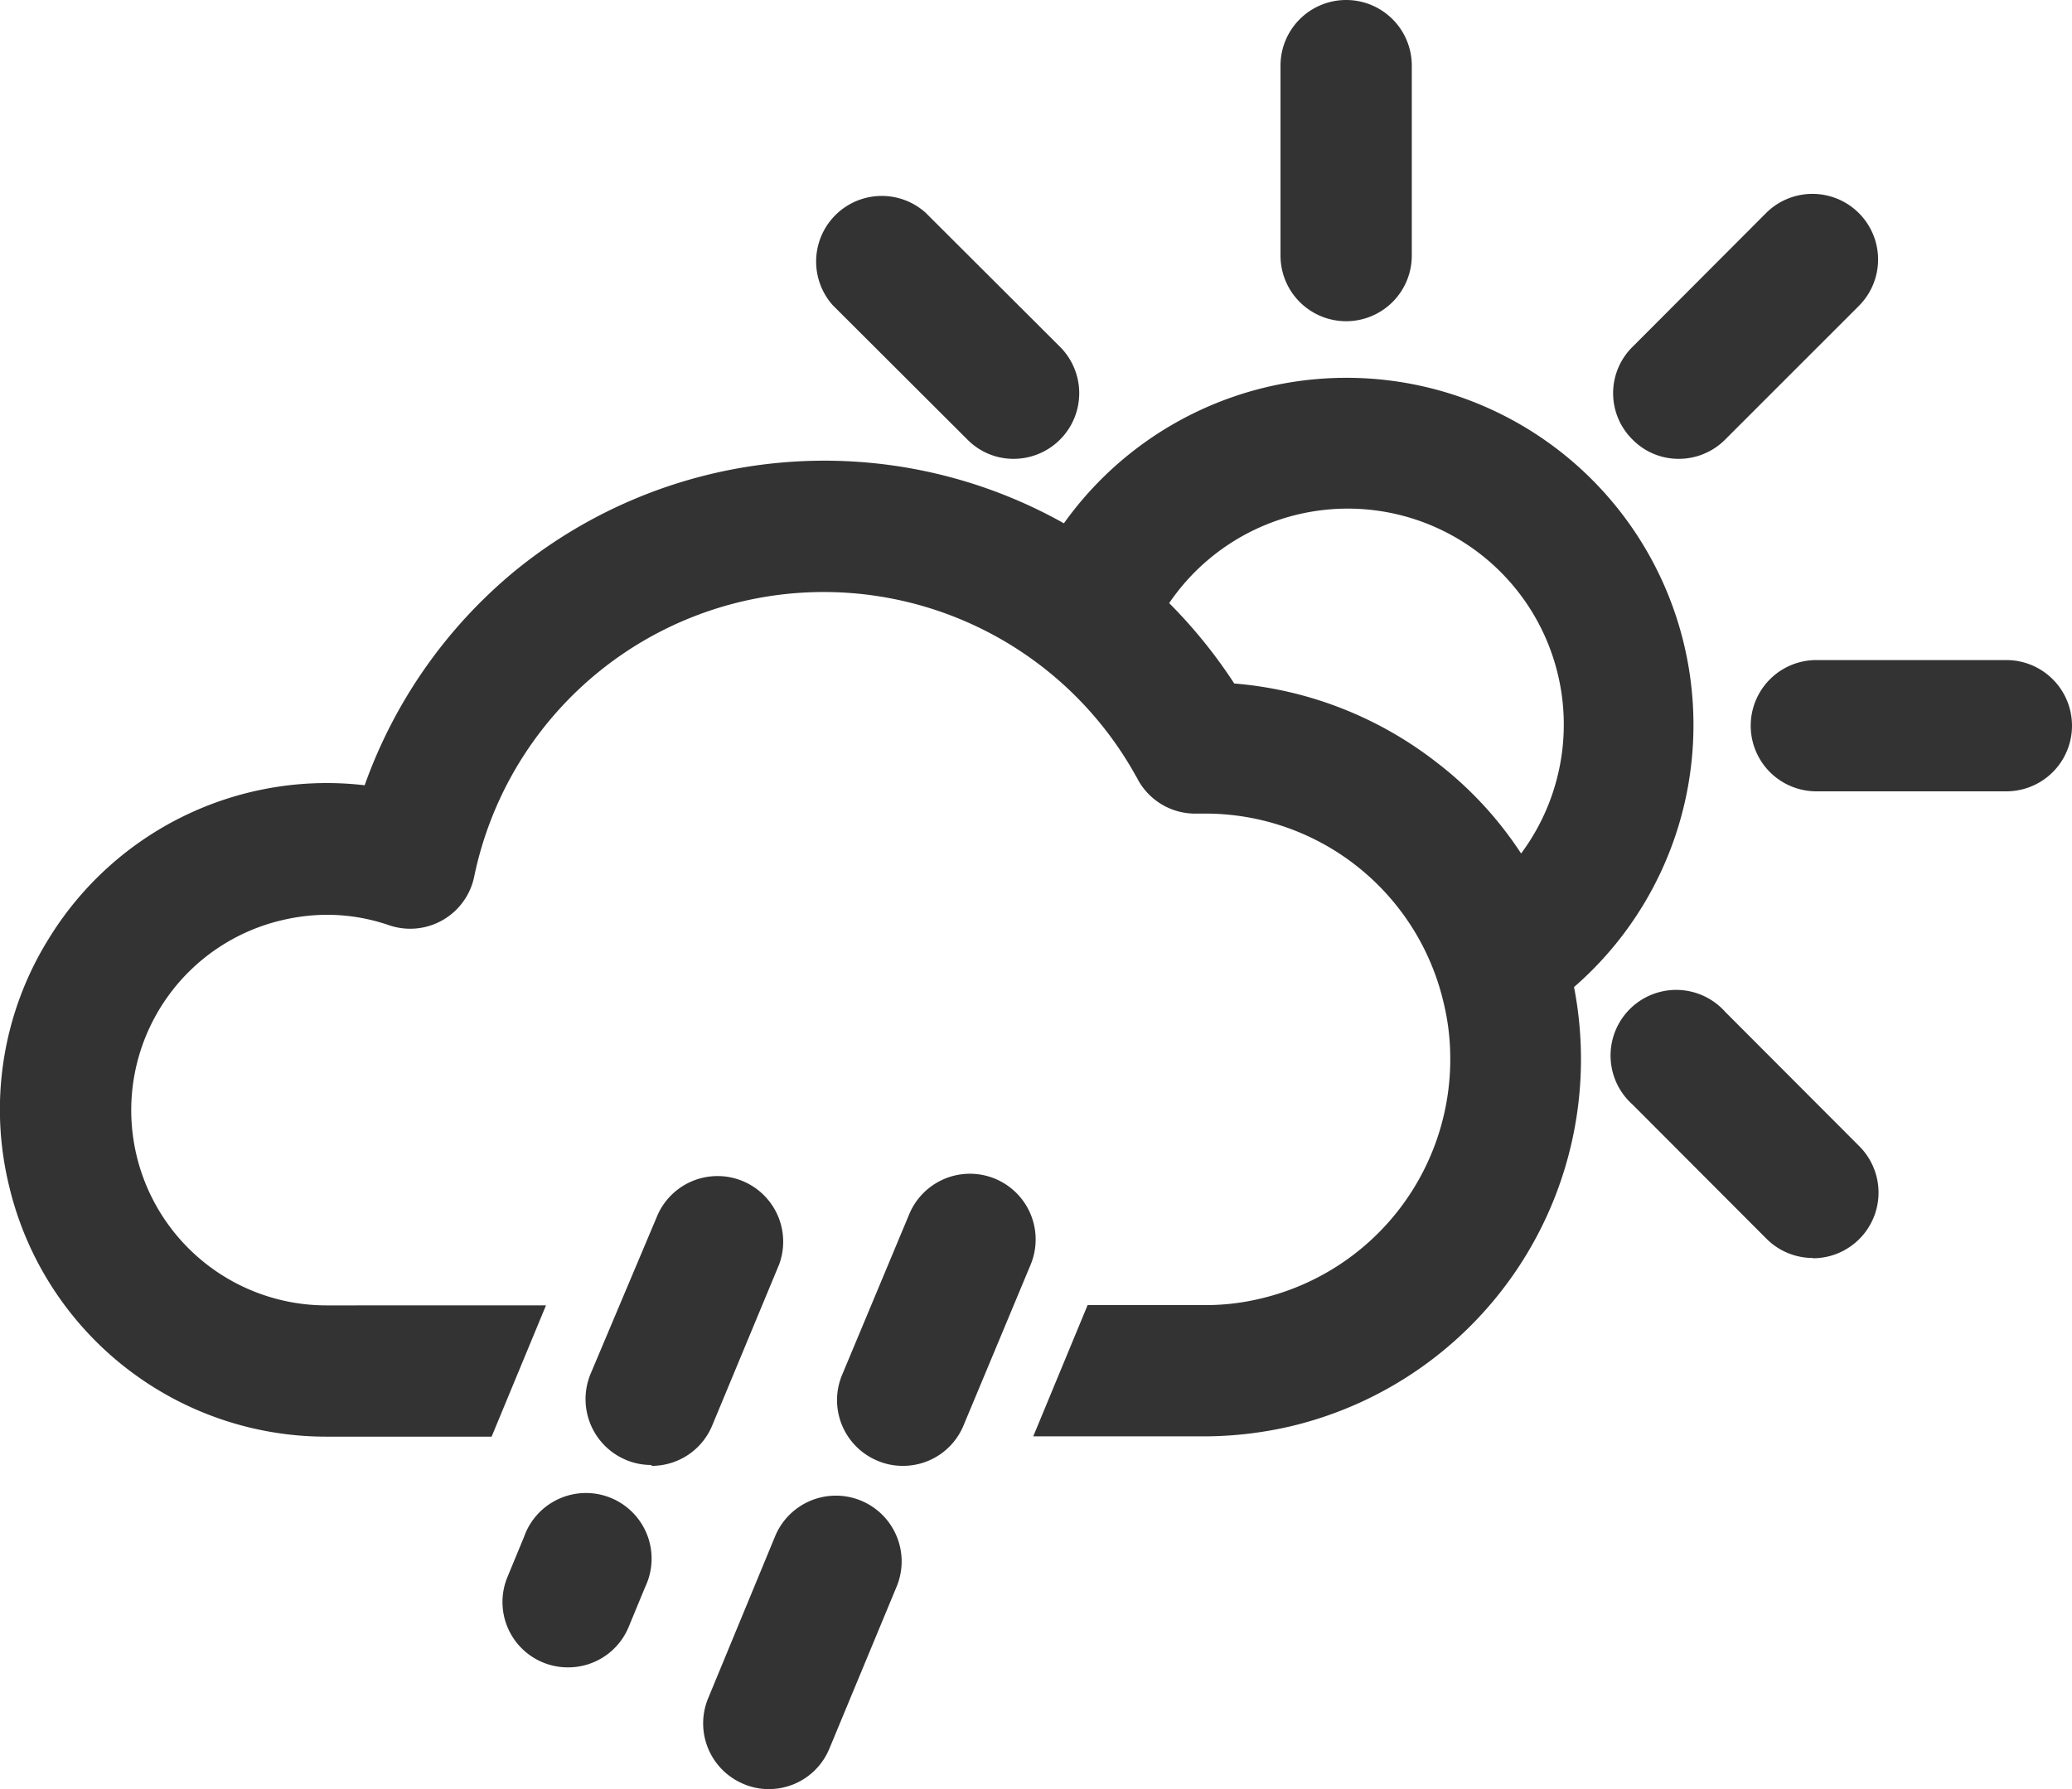 <svg xmlns="http://www.w3.org/2000/svg" viewBox="0 0 71.65 61.88"><defs><style>.cls-1{fill:#333;}</style></defs><g id="Layer_2" data-name="Layer 2"><g id="Ebene_1" data-name="Ebene 1"><path class="cls-1" d="M46.55,11.11a2.27,2.27,0,0,1-2.27-2.27V2.27a2.27,2.27,0,0,1,4.54,0V8.84A2.27,2.27,0,0,1,46.55,11.11Z"/><path class="cls-1" d="M35.05,15.87a2.23,2.23,0,0,1-1.6-.67L28.8,10.56A2.27,2.27,0,0,1,32,7.35L36.66,12a2.27,2.27,0,0,1-1.61,3.87Z"/><path class="cls-1" d="M62.69,43.51a2.26,2.26,0,0,1-1.6-.66L56.45,38.2A2.27,2.27,0,1,1,59.66,35l4.64,4.65a2.27,2.27,0,0,1-1.61,3.87Z"/><path class="cls-1" d="M69.38,27.37H62.81a2.27,2.27,0,0,1,0-4.54h6.57a2.27,2.27,0,1,1,0,4.54Z"/><path class="cls-1" d="M58.05,15.87a2.23,2.23,0,0,1-1.6-.67,2.25,2.25,0,0,1,0-3.2l4.64-4.65a2.27,2.27,0,0,1,3.21,3.21L59.66,15.2A2.26,2.26,0,0,1,58.05,15.87Z"/><path class="cls-1" d="M19.64,57.67a2.26,2.26,0,0,1-2.09-3.13l.57-1.38a2.27,2.27,0,1,1,4.19,1.73l-.57,1.38A2.26,2.26,0,0,1,19.64,57.67Zm2.89-7a2.25,2.25,0,0,1-.87-.17,2.28,2.28,0,0,1-1.23-3L22.75,42a2.27,2.27,0,0,1,4.19,1.74L24.63,49.3A2.26,2.26,0,0,1,22.53,50.7Z"/><path class="cls-1" d="M26.59,61.88a2.16,2.16,0,0,1-.86-.17,2.27,2.27,0,0,1-1.23-3l2.31-5.59A2.27,2.27,0,0,1,31,54.89l-2.32,5.59A2.26,2.26,0,0,1,26.59,61.88ZM31.22,50.7a2.2,2.2,0,0,1-.86-.17,2.27,2.27,0,0,1-1.23-3L31.44,42a2.27,2.27,0,0,1,4.2,1.74L33.32,49.3A2.26,2.26,0,0,1,31.22,50.7Z"/><path class="cls-1" d="M58.56,25.1a12,12,0,0,0-21.77-7,16.92,16.92,0,0,0-19,1.66,17,17,0,0,0-5.18,7.4A11.28,11.28,0,0,0,1.69,32.46,11.17,11.17,0,0,0,.31,41a11.27,11.27,0,0,0,11,8.69H17l1.88-4.54H11.28A6.75,6.75,0,0,1,9.74,31.83a6.86,6.86,0,0,1,1.56-.19,6.6,6.6,0,0,1,2.15.36,2.26,2.26,0,0,0,2.95-1.69,12.34,12.34,0,0,1,22.89-3.45.41.41,0,0,1,.05.09,2.26,2.26,0,0,0,2.07,1.19h.25a8.46,8.46,0,0,1,8.26,6.54,8.12,8.12,0,0,1,.23,1.88,8.5,8.5,0,0,1-6.54,8.35,8.08,8.08,0,0,1-2,.23h-4l-1.88,4.54h5.91a13.31,13.31,0,0,0,3-.35,13.05,13.05,0,0,0,9.79-15.19A12,12,0,0,0,58.56,25.1Zm-8.88,1.27a13.13,13.13,0,0,0-7-2.73,17.32,17.32,0,0,0-2.25-2.78,7.47,7.47,0,1,1,12.17,8.66A12.74,12.74,0,0,0,49.68,26.37Z"/></g></g></svg>